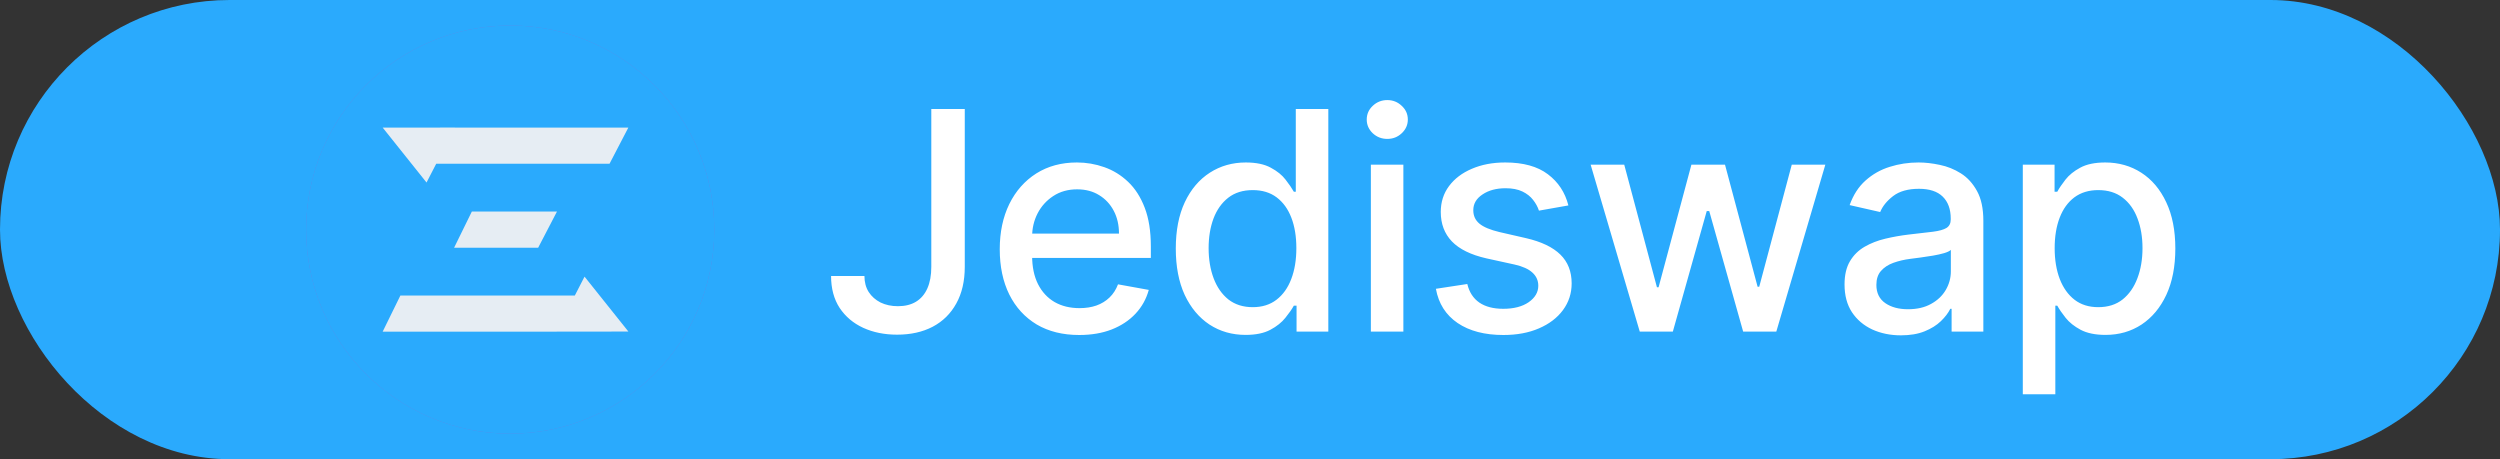 <svg width="98" height="18" viewBox="0 0 98 18" fill="none" xmlns="http://www.w3.org/2000/svg">
<rect x="0" y="0" width="98" height="18" fill="#333333" stroke="none"/>
<rect width="98" height="18" rx="9" fill="#2AAAFD"/>
<circle cx="20" cy="9" r="8" fill="#6681E3"/>
<circle cx="20" cy="9" r="8" fill="#2AAAFD"/>
<path d="M18.496 8.293L17.801 9.71H21.096L21.833 8.293L18.496 8.293Z" fill="#E6EDF3"/>
<path d="M22.914 10.844L22.533 11.585H15.695L15 13.002H21.823L21.824 12.999L24.633 12.997L22.914 10.844Z" fill="#E6EDF3"/>
<path d="M17.83 5L15.002 5.003L16.72 7.155L17.1 6.418H23.894L24.631 5.001H17.829L17.83 5Z" fill="#E6EDF3"/>
<path d="M36.507 4.273H37.819V10.46C37.819 11.02 37.708 11.499 37.487 11.896C37.268 12.294 36.96 12.598 36.562 12.808C36.164 13.016 35.699 13.119 35.164 13.119C34.673 13.119 34.231 13.03 33.839 12.851C33.45 12.672 33.142 12.412 32.914 12.071C32.69 11.727 32.578 11.31 32.578 10.818H33.886C33.886 11.06 33.941 11.268 34.052 11.445C34.166 11.621 34.321 11.758 34.517 11.858C34.715 11.954 34.943 12.003 35.199 12.003C35.477 12.003 35.713 11.945 35.906 11.828C36.102 11.709 36.251 11.534 36.353 11.304C36.456 11.074 36.507 10.793 36.507 10.46V4.273ZM42.304 13.132C41.66 13.132 41.104 12.994 40.638 12.719C40.175 12.44 39.817 12.05 39.565 11.547C39.315 11.041 39.19 10.449 39.19 9.77C39.19 9.099 39.315 8.509 39.565 7.997C39.817 7.486 40.17 7.087 40.621 6.8C41.076 6.513 41.607 6.369 42.215 6.369C42.584 6.369 42.942 6.43 43.289 6.553C43.636 6.675 43.947 6.866 44.222 7.128C44.498 7.389 44.715 7.729 44.874 8.146C45.033 8.561 45.113 9.065 45.113 9.659V10.111H39.91V9.156H43.864C43.864 8.821 43.796 8.524 43.66 8.266C43.523 8.004 43.331 7.798 43.084 7.648C42.84 7.497 42.553 7.422 42.224 7.422C41.866 7.422 41.553 7.51 41.286 7.686C41.022 7.859 40.817 8.087 40.672 8.368C40.53 8.646 40.459 8.949 40.459 9.276V10.021C40.459 10.459 40.536 10.831 40.69 11.138C40.846 11.445 41.063 11.679 41.341 11.841C41.62 12 41.945 12.079 42.317 12.079C42.559 12.079 42.779 12.046 42.978 11.977C43.177 11.906 43.349 11.801 43.493 11.662C43.638 11.523 43.749 11.351 43.826 11.146L45.032 11.364C44.935 11.719 44.762 12.03 44.512 12.297C44.265 12.561 43.954 12.767 43.579 12.915C43.206 13.06 42.782 13.132 42.304 13.132ZM48.827 13.128C48.298 13.128 47.827 12.993 47.412 12.723C47 12.45 46.676 12.062 46.44 11.56C46.207 11.054 46.091 10.447 46.091 9.74C46.091 9.033 46.209 8.428 46.445 7.925C46.683 7.422 47.01 7.037 47.425 6.77C47.84 6.503 48.31 6.369 48.835 6.369C49.242 6.369 49.568 6.438 49.815 6.574C50.065 6.707 50.259 6.864 50.395 7.043C50.534 7.222 50.642 7.379 50.719 7.516H50.795V4.273H52.07V13H50.825V11.982H50.719C50.642 12.121 50.531 12.28 50.386 12.459C50.244 12.638 50.048 12.794 49.798 12.928C49.548 13.061 49.224 13.128 48.827 13.128ZM49.108 12.041C49.474 12.041 49.784 11.945 50.037 11.751C50.293 11.555 50.486 11.284 50.617 10.938C50.75 10.591 50.817 10.188 50.817 9.727C50.817 9.273 50.752 8.875 50.621 8.534C50.49 8.193 50.298 7.928 50.045 7.737C49.793 7.547 49.48 7.452 49.108 7.452C48.724 7.452 48.405 7.551 48.149 7.75C47.894 7.949 47.7 8.22 47.57 8.564C47.442 8.908 47.378 9.295 47.378 9.727C47.378 10.165 47.443 10.558 47.574 10.908C47.705 11.257 47.898 11.534 48.153 11.739C48.412 11.94 48.73 12.041 49.108 12.041ZM53.738 13V6.455H55.012V13H53.738ZM54.382 5.445C54.16 5.445 53.97 5.371 53.811 5.223C53.654 5.072 53.576 4.893 53.576 4.686C53.576 4.476 53.654 4.297 53.811 4.149C53.97 3.999 54.16 3.923 54.382 3.923C54.603 3.923 54.792 3.999 54.948 4.149C55.108 4.297 55.187 4.476 55.187 4.686C55.187 4.893 55.108 5.072 54.948 5.223C54.792 5.371 54.603 5.445 54.382 5.445ZM61.481 8.053L60.327 8.257C60.278 8.109 60.202 7.969 60.096 7.835C59.994 7.702 59.855 7.592 59.679 7.507C59.503 7.422 59.282 7.379 59.018 7.379C58.657 7.379 58.356 7.46 58.115 7.622C57.873 7.781 57.753 7.987 57.753 8.24C57.753 8.459 57.834 8.635 57.995 8.768C58.157 8.902 58.419 9.011 58.78 9.097L59.819 9.335C60.422 9.474 60.87 9.689 61.166 9.979C61.461 10.268 61.609 10.645 61.609 11.108C61.609 11.5 61.495 11.849 61.268 12.156C61.044 12.46 60.73 12.699 60.327 12.872C59.926 13.046 59.461 13.132 58.933 13.132C58.2 13.132 57.602 12.976 57.139 12.663C56.676 12.348 56.392 11.901 56.287 11.321L57.518 11.133C57.595 11.454 57.753 11.697 57.991 11.862C58.23 12.024 58.541 12.105 58.925 12.105C59.342 12.105 59.676 12.018 59.926 11.845C60.176 11.669 60.301 11.454 60.301 11.202C60.301 10.997 60.224 10.825 60.071 10.686C59.92 10.547 59.689 10.442 59.376 10.371L58.268 10.128C57.657 9.989 57.206 9.767 56.913 9.463C56.623 9.159 56.478 8.774 56.478 8.308C56.478 7.922 56.586 7.584 56.802 7.294C57.018 7.004 57.316 6.778 57.697 6.616C58.078 6.452 58.514 6.369 59.005 6.369C59.713 6.369 60.27 6.523 60.676 6.83C61.082 7.134 61.351 7.541 61.481 8.053ZM64.279 13L62.353 6.455H63.67L64.952 11.261H65.016L66.303 6.455H67.62L68.898 11.24H68.962L70.237 6.455H71.553L69.631 13H68.332L67.002 8.274H66.904L65.575 13H64.279ZM74.517 13.145C74.103 13.145 73.728 13.068 73.392 12.915C73.057 12.758 72.791 12.533 72.595 12.237C72.402 11.942 72.306 11.579 72.306 11.151C72.306 10.781 72.377 10.477 72.519 10.239C72.661 10 72.853 9.811 73.094 9.672C73.335 9.533 73.605 9.428 73.904 9.357C74.202 9.286 74.506 9.232 74.816 9.195C75.208 9.149 75.526 9.112 75.77 9.084C76.014 9.053 76.192 9.003 76.303 8.935C76.413 8.866 76.469 8.756 76.469 8.602V8.572C76.469 8.2 76.364 7.912 76.154 7.707C75.946 7.503 75.636 7.401 75.225 7.401C74.796 7.401 74.458 7.496 74.21 7.686C73.966 7.874 73.797 8.082 73.703 8.312L72.506 8.04C72.648 7.642 72.855 7.321 73.128 7.077C73.404 6.83 73.72 6.651 74.078 6.54C74.436 6.426 74.813 6.369 75.208 6.369C75.469 6.369 75.746 6.401 76.038 6.463C76.334 6.523 76.61 6.634 76.865 6.795C77.124 6.957 77.335 7.189 77.5 7.49C77.665 7.788 77.747 8.176 77.747 8.653V13H76.503V12.105H76.452C76.37 12.27 76.246 12.432 76.081 12.591C75.916 12.75 75.705 12.882 75.446 12.987C75.188 13.092 74.878 13.145 74.517 13.145ZM74.794 12.122C75.147 12.122 75.448 12.053 75.698 11.913C75.951 11.774 76.142 11.592 76.273 11.368C76.406 11.141 76.473 10.898 76.473 10.639V9.795C76.428 9.841 76.34 9.884 76.209 9.923C76.081 9.96 75.935 9.993 75.77 10.021C75.605 10.047 75.445 10.071 75.288 10.094C75.132 10.114 75.002 10.131 74.897 10.145C74.649 10.176 74.424 10.229 74.219 10.303C74.017 10.376 73.855 10.483 73.733 10.622C73.614 10.758 73.554 10.94 73.554 11.168C73.554 11.483 73.671 11.722 73.904 11.883C74.136 12.043 74.433 12.122 74.794 12.122ZM79.294 15.454V6.455H80.539V7.516H80.645C80.719 7.379 80.826 7.222 80.965 7.043C81.104 6.864 81.297 6.707 81.544 6.574C81.792 6.438 82.118 6.369 82.525 6.369C83.053 6.369 83.525 6.503 83.939 6.77C84.354 7.037 84.679 7.422 84.915 7.925C85.154 8.428 85.273 9.033 85.273 9.74C85.273 10.447 85.155 11.054 84.919 11.56C84.684 12.062 84.36 12.45 83.948 12.723C83.536 12.993 83.066 13.128 82.537 13.128C82.14 13.128 81.814 13.061 81.561 12.928C81.311 12.794 81.115 12.638 80.973 12.459C80.831 12.28 80.722 12.121 80.645 11.982H80.569V15.454H79.294ZM80.543 9.727C80.543 10.188 80.61 10.591 80.743 10.938C80.877 11.284 81.07 11.555 81.323 11.751C81.576 11.945 81.885 12.041 82.252 12.041C82.632 12.041 82.951 11.94 83.206 11.739C83.462 11.534 83.655 11.257 83.786 10.908C83.919 10.558 83.986 10.165 83.986 9.727C83.986 9.295 83.921 8.908 83.79 8.564C83.662 8.22 83.469 7.949 83.211 7.75C82.955 7.551 82.635 7.452 82.252 7.452C81.882 7.452 81.57 7.547 81.314 7.737C81.061 7.928 80.87 8.193 80.739 8.534C80.608 8.875 80.543 9.273 80.543 9.727Z" fill="white"/>
</svg>

